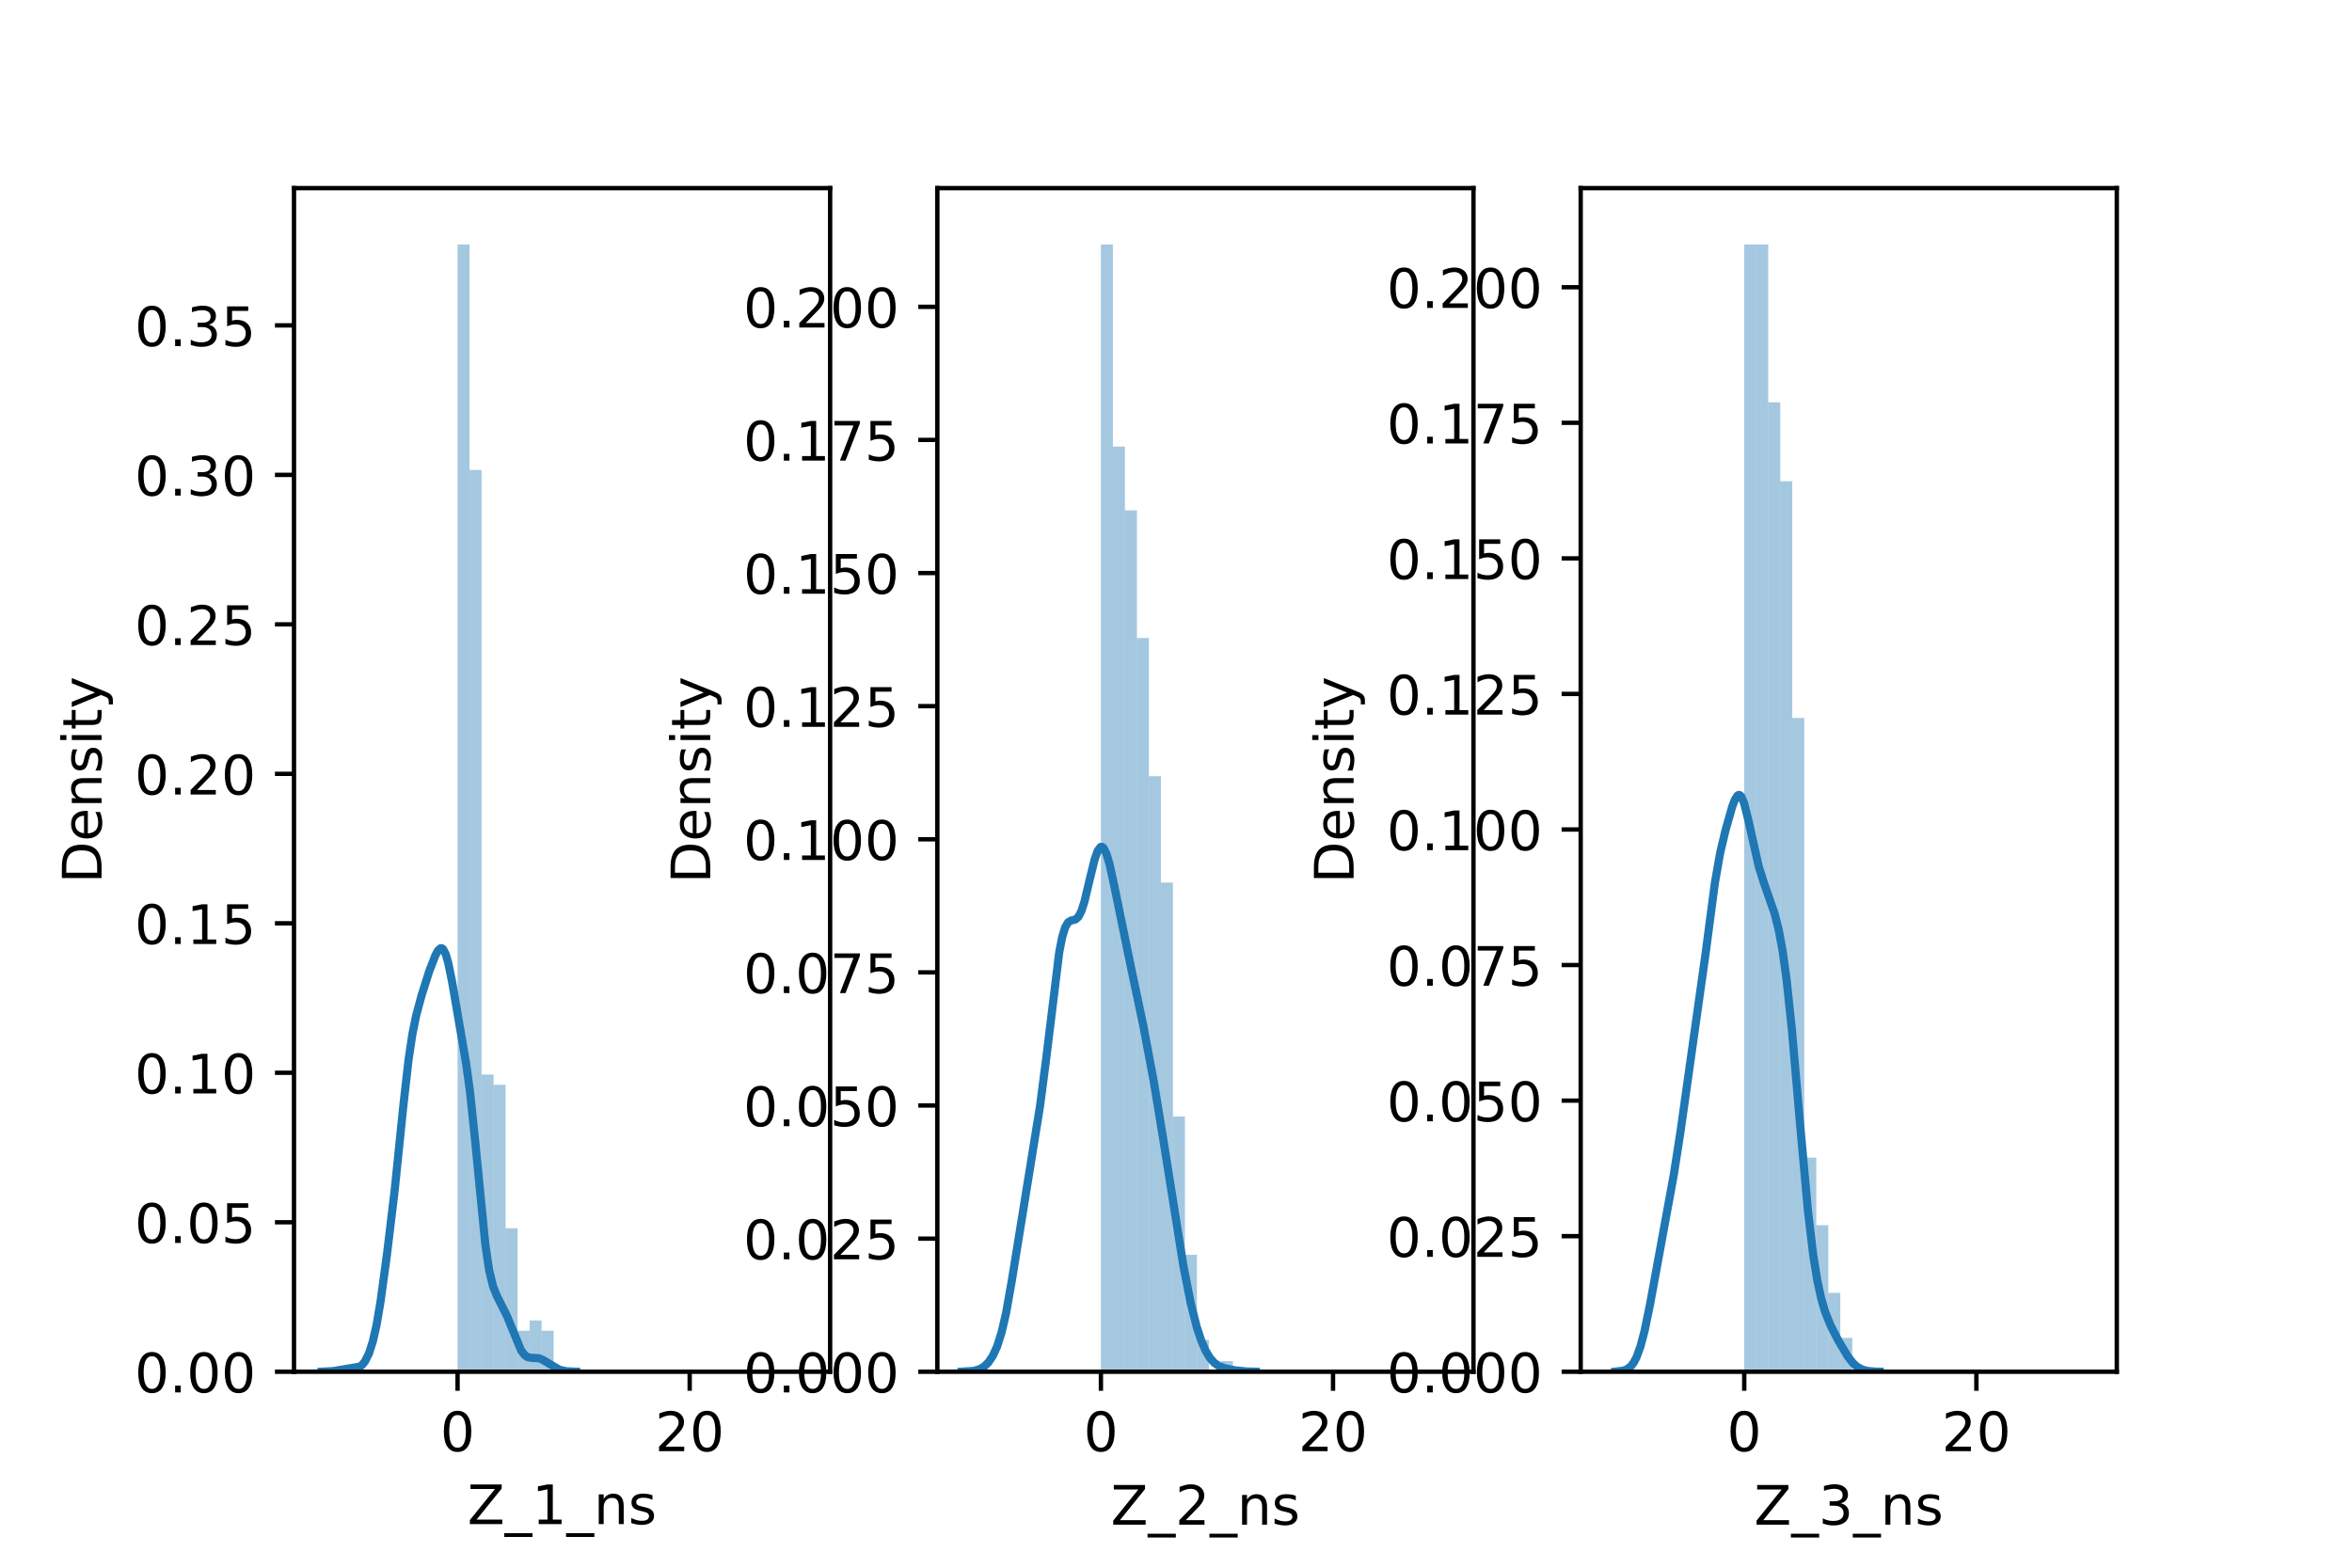 <?xml version="1.0" encoding="utf-8" standalone="no"?>
<!DOCTYPE svg PUBLIC "-//W3C//DTD SVG 1.1//EN"
  "http://www.w3.org/Graphics/SVG/1.1/DTD/svg11.dtd">
<!-- Created with matplotlib (https://matplotlib.org/) -->
<svg height="288pt" version="1.1" viewBox="0 0 432 288" width="432pt" xmlns="http://www.w3.org/2000/svg" xmlns:xlink="http://www.w3.org/1999/xlink">
 <defs>
  <style type="text/css">*{stroke-linecap:butt;stroke-linejoin:round;}</style>
 </defs>
 <g id="figure_1">
  <g id="patch_1">
   <path d="M 0 288 
L 432 288 
L 432 0 
L 0 0 
z
" style="fill:#ffffff;"/>
  </g>
  <g id="axes_1">
   <g id="patch_2">
    <path d="M 54 252 
L 152.471 252 
L 152.471 34.56 
L 54 34.56 
z
" style="fill:#ffffff;"/>
   </g>
   <g id="patch_3">
    <path clip-path="url(#p75b4dbe218)" d="M 84.043 252 
L 86.248 252 
L 86.248 44.914 
L 84.043 44.914 
z
" style="fill:#1f77b4;opacity:0.4;"/>
   </g>
   <g id="patch_4">
    <path clip-path="url(#p75b4dbe218)" d="M 86.248 252 
L 88.454 252 
L 88.454 86.331 
L 86.248 86.331 
z
" style="fill:#1f77b4;opacity:0.4;"/>
   </g>
   <g id="patch_5">
    <path clip-path="url(#p75b4dbe218)" d="M 88.454 252 
L 90.659 252 
L 90.659 197.405 
L 88.454 197.405 
z
" style="fill:#1f77b4;opacity:0.4;"/>
   </g>
   <g id="patch_6">
    <path clip-path="url(#p75b4dbe218)" d="M 90.659 252 
L 92.864 252 
L 92.864 199.287 
L 90.659 199.287 
z
" style="fill:#1f77b4;opacity:0.4;"/>
   </g>
   <g id="patch_7">
    <path clip-path="url(#p75b4dbe218)" d="M 92.864 252 
L 95.069 252 
L 95.069 225.644 
L 92.864 225.644 
z
" style="fill:#1f77b4;opacity:0.4;"/>
   </g>
   <g id="patch_8">
    <path clip-path="url(#p75b4dbe218)" d="M 95.069 252 
L 97.274 252 
L 97.274 244.47 
L 95.069 244.47 
z
" style="fill:#1f77b4;opacity:0.4;"/>
   </g>
   <g id="patch_9">
    <path clip-path="url(#p75b4dbe218)" d="M 97.274 252 
L 99.48 252 
L 99.48 242.587 
L 97.274 242.587 
z
" style="fill:#1f77b4;opacity:0.4;"/>
   </g>
   <g id="patch_10">
    <path clip-path="url(#p75b4dbe218)" d="M 99.48 252 
L 101.685 252 
L 101.685 244.47 
L 99.48 244.47 
z
" style="fill:#1f77b4;opacity:0.4;"/>
   </g>
   <g id="patch_11">
    <path clip-path="url(#p75b4dbe218)" d="M 101.685 252 
L 103.89 252 
L 103.89 252 
L 101.685 252 
z
" style="fill:#1f77b4;opacity:0.4;"/>
   </g>
   <g id="patch_12">
    <path clip-path="url(#p75b4dbe218)" d="M 103.89 252 
L 106.095 252 
L 106.095 252 
L 103.89 252 
z
" style="fill:#1f77b4;opacity:0.4;"/>
   </g>
   <g id="patch_13">
    <path clip-path="url(#p75b4dbe218)" d="M 106.095 252 
L 108.301 252 
L 108.301 252 
L 106.095 252 
z
" style="fill:#1f77b4;opacity:0.4;"/>
   </g>
   <g id="patch_14">
    <path clip-path="url(#p75b4dbe218)" d="M 108.301 252 
L 110.506 252 
L 110.506 252 
L 108.301 252 
z
" style="fill:#1f77b4;opacity:0.4;"/>
   </g>
   <g id="patch_15">
    <path clip-path="url(#p75b4dbe218)" d="M 110.506 252 
L 112.711 252 
L 112.711 252 
L 110.506 252 
z
" style="fill:#1f77b4;opacity:0.4;"/>
   </g>
   <g id="patch_16">
    <path clip-path="url(#p75b4dbe218)" d="M 112.711 252 
L 114.916 252 
L 114.916 252 
L 112.711 252 
z
" style="fill:#1f77b4;opacity:0.4;"/>
   </g>
   <g id="patch_17">
    <path clip-path="url(#p75b4dbe218)" d="M 114.916 252 
L 117.121 252 
L 117.121 252 
L 114.916 252 
z
" style="fill:#1f77b4;opacity:0.4;"/>
   </g>
   <g id="patch_18">
    <path clip-path="url(#p75b4dbe218)" d="M 117.121 252 
L 119.327 252 
L 119.327 252 
L 117.121 252 
z
" style="fill:#1f77b4;opacity:0.4;"/>
   </g>
   <g id="patch_19">
    <path clip-path="url(#p75b4dbe218)" d="M 119.327 252 
L 121.532 252 
L 121.532 252 
L 119.327 252 
z
" style="fill:#1f77b4;opacity:0.4;"/>
   </g>
   <g id="patch_20">
    <path clip-path="url(#p75b4dbe218)" d="M 121.532 252 
L 123.737 252 
L 123.737 252 
L 121.532 252 
z
" style="fill:#1f77b4;opacity:0.4;"/>
   </g>
   <g id="patch_21">
    <path clip-path="url(#p75b4dbe218)" d="M 123.737 252 
L 125.942 252 
L 125.942 252 
L 123.737 252 
z
" style="fill:#1f77b4;opacity:0.4;"/>
   </g>
   <g id="patch_22">
    <path clip-path="url(#p75b4dbe218)" d="M 125.942 252 
L 128.148 252 
L 128.148 252 
L 125.942 252 
z
" style="fill:#1f77b4;opacity:0.4;"/>
   </g>
   <g id="patch_23">
    <path clip-path="url(#p75b4dbe218)" d="M 128.148 252 
L 130.353 252 
L 130.353 252 
L 128.148 252 
z
" style="fill:#1f77b4;opacity:0.4;"/>
   </g>
   <g id="patch_24">
    <path clip-path="url(#p75b4dbe218)" d="M 130.353 252 
L 132.558 252 
L 132.558 252 
L 130.353 252 
z
" style="fill:#1f77b4;opacity:0.4;"/>
   </g>
   <g id="patch_25">
    <path clip-path="url(#p75b4dbe218)" d="M 132.558 252 
L 134.763 252 
L 134.763 252 
L 132.558 252 
z
" style="fill:#1f77b4;opacity:0.4;"/>
   </g>
   <g id="patch_26">
    <path clip-path="url(#p75b4dbe218)" d="M 134.763 252 
L 136.969 252 
L 136.969 252 
L 134.763 252 
z
" style="fill:#1f77b4;opacity:0.4;"/>
   </g>
   <g id="patch_27">
    <path clip-path="url(#p75b4dbe218)" d="M 136.969 252 
L 139.174 252 
L 139.174 252 
L 136.969 252 
z
" style="fill:#1f77b4;opacity:0.4;"/>
   </g>
   <g id="patch_28">
    <path clip-path="url(#p75b4dbe218)" d="M 139.174 252 
L 141.379 252 
L 141.379 252 
L 139.174 252 
z
" style="fill:#1f77b4;opacity:0.4;"/>
   </g>
   <g id="patch_29">
    <path clip-path="url(#p75b4dbe218)" d="M 141.379 252 
L 143.584 252 
L 143.584 252 
L 141.379 252 
z
" style="fill:#1f77b4;opacity:0.4;"/>
   </g>
   <g id="patch_30">
    <path clip-path="url(#p75b4dbe218)" d="M 143.584 252 
L 145.789 252 
L 145.789 252 
L 143.584 252 
z
" style="fill:#1f77b4;opacity:0.4;"/>
   </g>
   <g id="patch_31">
    <path clip-path="url(#p75b4dbe218)" d="M 145.789 252 
L 147.995 252 
L 147.995 252 
L 145.789 252 
z
" style="fill:#1f77b4;opacity:0.4;"/>
   </g>
   <g id="matplotlib.axis_1">
    <g id="xtick_1">
     <g id="line2d_1">
      <defs>
       <path d="M 0 0 
L 0 3.5 
" id="m10cf86c72d" style="stroke:#000000;stroke-width:0.8;"/>
      </defs>
      <g>
       <use style="stroke:#000000;stroke-width:0.8;" x="84.043" xlink:href="#m10cf86c72d" y="252"/>
      </g>
     </g>
     <g id="text_1">
      <!-- 0 -->
      <g transform="translate(80.862 266.598)scale(0.1 -0.1)">
       <defs>
        <path d="M 31.781 66.406 
Q 24.172 66.406 20.328 58.906 
Q 16.5 51.422 16.5 36.375 
Q 16.5 21.391 20.328 13.891 
Q 24.172 6.391 31.781 6.391 
Q 39.453 6.391 43.281 13.891 
Q 47.125 21.391 47.125 36.375 
Q 47.125 51.422 43.281 58.906 
Q 39.453 66.406 31.781 66.406 
z
M 31.781 74.219 
Q 44.047 74.219 50.516 64.516 
Q 56.984 54.828 56.984 36.375 
Q 56.984 17.969 50.516 8.266 
Q 44.047 -1.422 31.781 -1.422 
Q 19.531 -1.422 13.062 8.266 
Q 6.594 17.969 6.594 36.375 
Q 6.594 54.828 13.062 64.516 
Q 19.531 74.219 31.781 74.219 
z
" id="DejaVuSans-48"/>
       </defs>
       <use xlink:href="#DejaVuSans-48"/>
      </g>
     </g>
    </g>
    <g id="xtick_2">
     <g id="line2d_2">
      <g>
       <use style="stroke:#000000;stroke-width:0.8;" x="126.677" xlink:href="#m10cf86c72d" y="252"/>
      </g>
     </g>
     <g id="text_2">
      <!-- 20 -->
      <g transform="translate(120.315 266.598)scale(0.1 -0.1)">
       <defs>
        <path d="M 19.188 8.297 
L 53.609 8.297 
L 53.609 0 
L 7.328 0 
L 7.328 8.297 
Q 12.938 14.109 22.625 23.891 
Q 32.328 33.688 34.812 36.531 
Q 39.547 41.844 41.422 45.531 
Q 43.312 49.219 43.312 52.781 
Q 43.312 58.594 39.234 62.25 
Q 35.156 65.922 28.609 65.922 
Q 23.969 65.922 18.812 64.312 
Q 13.672 62.703 7.812 59.422 
L 7.812 69.391 
Q 13.766 71.781 18.938 73 
Q 24.125 74.219 28.422 74.219 
Q 39.75 74.219 46.484 68.547 
Q 53.219 62.891 53.219 53.422 
Q 53.219 48.922 51.531 44.891 
Q 49.859 40.875 45.406 35.406 
Q 44.188 33.984 37.641 27.219 
Q 31.109 20.453 19.188 8.297 
z
" id="DejaVuSans-50"/>
       </defs>
       <use xlink:href="#DejaVuSans-50"/>
       <use x="63.623" xlink:href="#DejaVuSans-48"/>
      </g>
     </g>
    </g>
    <g id="text_3">
     <!-- Z_1_ns -->
     <g transform="translate(85.856 279.998)scale(0.1 -0.1)">
      <defs>
       <path d="M 5.609 72.906 
L 62.891 72.906 
L 62.891 65.375 
L 16.797 8.297 
L 64.016 8.297 
L 64.016 0 
L 4.5 0 
L 4.5 7.516 
L 50.594 64.594 
L 5.609 64.594 
z
" id="DejaVuSans-90"/>
       <path d="M 50.984 -16.609 
L 50.984 -23.578 
L -0.984 -23.578 
L -0.984 -16.609 
z
" id="DejaVuSans-95"/>
       <path d="M 12.406 8.297 
L 28.516 8.297 
L 28.516 63.922 
L 10.984 60.406 
L 10.984 69.391 
L 28.422 72.906 
L 38.281 72.906 
L 38.281 8.297 
L 54.391 8.297 
L 54.391 0 
L 12.406 0 
z
" id="DejaVuSans-49"/>
       <path d="M 54.891 33.016 
L 54.891 0 
L 45.906 0 
L 45.906 32.719 
Q 45.906 40.484 42.875 44.328 
Q 39.844 48.188 33.797 48.188 
Q 26.516 48.188 22.312 43.547 
Q 18.109 38.922 18.109 30.906 
L 18.109 0 
L 9.078 0 
L 9.078 54.688 
L 18.109 54.688 
L 18.109 46.188 
Q 21.344 51.125 25.703 53.562 
Q 30.078 56 35.797 56 
Q 45.219 56 50.047 50.172 
Q 54.891 44.344 54.891 33.016 
z
" id="DejaVuSans-110"/>
       <path d="M 44.281 53.078 
L 44.281 44.578 
Q 40.484 46.531 36.375 47.5 
Q 32.281 48.484 27.875 48.484 
Q 21.188 48.484 17.844 46.438 
Q 14.5 44.391 14.5 40.281 
Q 14.5 37.156 16.891 35.375 
Q 19.281 33.594 26.516 31.984 
L 29.594 31.297 
Q 39.156 29.25 43.188 25.516 
Q 47.219 21.781 47.219 15.094 
Q 47.219 7.469 41.188 3.016 
Q 35.156 -1.422 24.609 -1.422 
Q 20.219 -1.422 15.453 -0.562 
Q 10.688 0.297 5.422 2 
L 5.422 11.281 
Q 10.406 8.688 15.234 7.391 
Q 20.062 6.109 24.812 6.109 
Q 31.156 6.109 34.562 8.281 
Q 37.984 10.453 37.984 14.406 
Q 37.984 18.062 35.516 20.016 
Q 33.062 21.969 24.703 23.781 
L 21.578 24.516 
Q 13.234 26.266 9.516 29.906 
Q 5.812 33.547 5.812 39.891 
Q 5.812 47.609 11.281 51.797 
Q 16.75 56 26.812 56 
Q 31.781 56 36.172 55.266 
Q 40.578 54.547 44.281 53.078 
z
" id="DejaVuSans-115"/>
      </defs>
      <use xlink:href="#DejaVuSans-90"/>
      <use x="68.506" xlink:href="#DejaVuSans-95"/>
      <use x="118.506" xlink:href="#DejaVuSans-49"/>
      <use x="182.129" xlink:href="#DejaVuSans-95"/>
      <use x="232.129" xlink:href="#DejaVuSans-110"/>
      <use x="295.508" xlink:href="#DejaVuSans-115"/>
     </g>
    </g>
   </g>
   <g id="matplotlib.axis_2">
    <g id="ytick_1">
     <g id="line2d_3">
      <defs>
       <path d="M 0 0 
L -3.5 0 
" id="m9770e7c387" style="stroke:#000000;stroke-width:0.8;"/>
      </defs>
      <g>
       <use style="stroke:#000000;stroke-width:0.8;" x="54" xlink:href="#m9770e7c387" y="252"/>
      </g>
     </g>
     <g id="text_4">
      <!-- 0.00 -->
      <g transform="translate(24.734 255.799)scale(0.1 -0.1)">
       <defs>
        <path d="M 10.688 12.406 
L 21 12.406 
L 21 0 
L 10.688 0 
z
" id="DejaVuSans-46"/>
       </defs>
       <use xlink:href="#DejaVuSans-48"/>
       <use x="63.623" xlink:href="#DejaVuSans-46"/>
       <use x="95.41" xlink:href="#DejaVuSans-48"/>
       <use x="159.033" xlink:href="#DejaVuSans-48"/>
      </g>
     </g>
    </g>
    <g id="ytick_2">
     <g id="line2d_4">
      <g>
       <use style="stroke:#000000;stroke-width:0.8;" x="54" xlink:href="#m9770e7c387" y="224.54"/>
      </g>
     </g>
     <g id="text_5">
      <!-- 0.05 -->
      <g transform="translate(24.734 228.339)scale(0.1 -0.1)">
       <defs>
        <path d="M 10.797 72.906 
L 49.516 72.906 
L 49.516 64.594 
L 19.828 64.594 
L 19.828 46.734 
Q 21.969 47.469 24.109 47.828 
Q 26.266 48.188 28.422 48.188 
Q 40.625 48.188 47.75 41.5 
Q 54.891 34.812 54.891 23.391 
Q 54.891 11.625 47.562 5.094 
Q 40.234 -1.422 26.906 -1.422 
Q 22.312 -1.422 17.547 -0.641 
Q 12.797 0.141 7.719 1.703 
L 7.719 11.625 
Q 12.109 9.234 16.797 8.062 
Q 21.484 6.891 26.703 6.891 
Q 35.156 6.891 40.078 11.328 
Q 45.016 15.766 45.016 23.391 
Q 45.016 31 40.078 35.438 
Q 35.156 39.891 26.703 39.891 
Q 22.75 39.891 18.812 39.016 
Q 14.891 38.141 10.797 36.281 
z
" id="DejaVuSans-53"/>
       </defs>
       <use xlink:href="#DejaVuSans-48"/>
       <use x="63.623" xlink:href="#DejaVuSans-46"/>
       <use x="95.41" xlink:href="#DejaVuSans-48"/>
       <use x="159.033" xlink:href="#DejaVuSans-53"/>
      </g>
     </g>
    </g>
    <g id="ytick_3">
     <g id="line2d_5">
      <g>
       <use style="stroke:#000000;stroke-width:0.8;" x="54" xlink:href="#m9770e7c387" y="197.08"/>
      </g>
     </g>
     <g id="text_6">
      <!-- 0.10 -->
      <g transform="translate(24.734 200.879)scale(0.1 -0.1)">
       <use xlink:href="#DejaVuSans-48"/>
       <use x="63.623" xlink:href="#DejaVuSans-46"/>
       <use x="95.41" xlink:href="#DejaVuSans-49"/>
       <use x="159.033" xlink:href="#DejaVuSans-48"/>
      </g>
     </g>
    </g>
    <g id="ytick_4">
     <g id="line2d_6">
      <g>
       <use style="stroke:#000000;stroke-width:0.8;" x="54" xlink:href="#m9770e7c387" y="169.62"/>
      </g>
     </g>
     <g id="text_7">
      <!-- 0.15 -->
      <g transform="translate(24.734 173.419)scale(0.1 -0.1)">
       <use xlink:href="#DejaVuSans-48"/>
       <use x="63.623" xlink:href="#DejaVuSans-46"/>
       <use x="95.41" xlink:href="#DejaVuSans-49"/>
       <use x="159.033" xlink:href="#DejaVuSans-53"/>
      </g>
     </g>
    </g>
    <g id="ytick_5">
     <g id="line2d_7">
      <g>
       <use style="stroke:#000000;stroke-width:0.8;" x="54" xlink:href="#m9770e7c387" y="142.16"/>
      </g>
     </g>
     <g id="text_8">
      <!-- 0.20 -->
      <g transform="translate(24.734 145.959)scale(0.1 -0.1)">
       <use xlink:href="#DejaVuSans-48"/>
       <use x="63.623" xlink:href="#DejaVuSans-46"/>
       <use x="95.41" xlink:href="#DejaVuSans-50"/>
       <use x="159.033" xlink:href="#DejaVuSans-48"/>
      </g>
     </g>
    </g>
    <g id="ytick_6">
     <g id="line2d_8">
      <g>
       <use style="stroke:#000000;stroke-width:0.8;" x="54" xlink:href="#m9770e7c387" y="114.7"/>
      </g>
     </g>
     <g id="text_9">
      <!-- 0.25 -->
      <g transform="translate(24.734 118.499)scale(0.1 -0.1)">
       <use xlink:href="#DejaVuSans-48"/>
       <use x="63.623" xlink:href="#DejaVuSans-46"/>
       <use x="95.41" xlink:href="#DejaVuSans-50"/>
       <use x="159.033" xlink:href="#DejaVuSans-53"/>
      </g>
     </g>
    </g>
    <g id="ytick_7">
     <g id="line2d_9">
      <g>
       <use style="stroke:#000000;stroke-width:0.8;" x="54" xlink:href="#m9770e7c387" y="87.24"/>
      </g>
     </g>
     <g id="text_10">
      <!-- 0.30 -->
      <g transform="translate(24.734 91.039)scale(0.1 -0.1)">
       <defs>
        <path d="M 40.578 39.312 
Q 47.656 37.797 51.625 33 
Q 55.609 28.219 55.609 21.188 
Q 55.609 10.406 48.188 4.484 
Q 40.766 -1.422 27.094 -1.422 
Q 22.516 -1.422 17.656 -0.516 
Q 12.797 0.391 7.625 2.203 
L 7.625 11.719 
Q 11.719 9.328 16.594 8.109 
Q 21.484 6.891 26.812 6.891 
Q 36.078 6.891 40.938 10.547 
Q 45.797 14.203 45.797 21.188 
Q 45.797 27.641 41.281 31.266 
Q 36.766 34.906 28.719 34.906 
L 20.219 34.906 
L 20.219 43.016 
L 29.109 43.016 
Q 36.375 43.016 40.234 45.922 
Q 44.094 48.828 44.094 54.297 
Q 44.094 59.906 40.109 62.906 
Q 36.141 65.922 28.719 65.922 
Q 24.656 65.922 20.016 65.031 
Q 15.375 64.156 9.812 62.312 
L 9.812 71.094 
Q 15.438 72.656 20.344 73.438 
Q 25.25 74.219 29.594 74.219 
Q 40.828 74.219 47.359 69.109 
Q 53.906 64.016 53.906 55.328 
Q 53.906 49.266 50.438 45.094 
Q 46.969 40.922 40.578 39.312 
z
" id="DejaVuSans-51"/>
       </defs>
       <use xlink:href="#DejaVuSans-48"/>
       <use x="63.623" xlink:href="#DejaVuSans-46"/>
       <use x="95.41" xlink:href="#DejaVuSans-51"/>
       <use x="159.033" xlink:href="#DejaVuSans-48"/>
      </g>
     </g>
    </g>
    <g id="ytick_8">
     <g id="line2d_10">
      <g>
       <use style="stroke:#000000;stroke-width:0.8;" x="54" xlink:href="#m9770e7c387" y="59.78"/>
      </g>
     </g>
     <g id="text_11">
      <!-- 0.35 -->
      <g transform="translate(24.734 63.58)scale(0.1 -0.1)">
       <use xlink:href="#DejaVuSans-48"/>
       <use x="63.623" xlink:href="#DejaVuSans-46"/>
       <use x="95.41" xlink:href="#DejaVuSans-51"/>
       <use x="159.033" xlink:href="#DejaVuSans-53"/>
      </g>
     </g>
    </g>
    <g id="text_12">
     <!-- Density -->
     <g transform="translate(18.655 162.289)rotate(-90)scale(0.1 -0.1)">
      <defs>
       <path d="M 19.672 64.797 
L 19.672 8.109 
L 31.594 8.109 
Q 46.688 8.109 53.688 14.938 
Q 60.688 21.781 60.688 36.531 
Q 60.688 51.172 53.688 57.984 
Q 46.688 64.797 31.594 64.797 
z
M 9.812 72.906 
L 30.078 72.906 
Q 51.266 72.906 61.172 64.094 
Q 71.094 55.281 71.094 36.531 
Q 71.094 17.672 61.125 8.828 
Q 51.172 0 30.078 0 
L 9.812 0 
z
" id="DejaVuSans-68"/>
       <path d="M 56.203 29.594 
L 56.203 25.203 
L 14.891 25.203 
Q 15.484 15.922 20.484 11.062 
Q 25.484 6.203 34.422 6.203 
Q 39.594 6.203 44.453 7.469 
Q 49.312 8.734 54.109 11.281 
L 54.109 2.781 
Q 49.266 0.734 44.188 -0.344 
Q 39.109 -1.422 33.891 -1.422 
Q 20.797 -1.422 13.156 6.188 
Q 5.516 13.812 5.516 26.812 
Q 5.516 40.234 12.766 48.109 
Q 20.016 56 32.328 56 
Q 43.359 56 49.781 48.891 
Q 56.203 41.797 56.203 29.594 
z
M 47.219 32.234 
Q 47.125 39.594 43.094 43.984 
Q 39.062 48.391 32.422 48.391 
Q 24.906 48.391 20.391 44.141 
Q 15.875 39.891 15.188 32.172 
z
" id="DejaVuSans-101"/>
       <path d="M 9.422 54.688 
L 18.406 54.688 
L 18.406 0 
L 9.422 0 
z
M 9.422 75.984 
L 18.406 75.984 
L 18.406 64.594 
L 9.422 64.594 
z
" id="DejaVuSans-105"/>
       <path d="M 18.312 70.219 
L 18.312 54.688 
L 36.812 54.688 
L 36.812 47.703 
L 18.312 47.703 
L 18.312 18.016 
Q 18.312 11.328 20.141 9.422 
Q 21.969 7.516 27.594 7.516 
L 36.812 7.516 
L 36.812 0 
L 27.594 0 
Q 17.188 0 13.234 3.875 
Q 9.281 7.766 9.281 18.016 
L 9.281 47.703 
L 2.688 47.703 
L 2.688 54.688 
L 9.281 54.688 
L 9.281 70.219 
z
" id="DejaVuSans-116"/>
       <path d="M 32.172 -5.078 
Q 28.375 -14.844 24.75 -17.812 
Q 21.141 -20.797 15.094 -20.797 
L 7.906 -20.797 
L 7.906 -13.281 
L 13.188 -13.281 
Q 16.891 -13.281 18.938 -11.516 
Q 21 -9.766 23.484 -3.219 
L 25.094 0.875 
L 2.984 54.688 
L 12.5 54.688 
L 29.594 11.922 
L 46.688 54.688 
L 56.203 54.688 
z
" id="DejaVuSans-121"/>
      </defs>
      <use xlink:href="#DejaVuSans-68"/>
      <use x="77.002" xlink:href="#DejaVuSans-101"/>
      <use x="138.525" xlink:href="#DejaVuSans-110"/>
      <use x="201.904" xlink:href="#DejaVuSans-115"/>
      <use x="254.004" xlink:href="#DejaVuSans-105"/>
      <use x="281.787" xlink:href="#DejaVuSans-116"/>
      <use x="320.996" xlink:href="#DejaVuSans-121"/>
     </g>
    </g>
   </g>
   <g id="line2d_11">
    <path clip-path="url(#p75b4dbe218)" d="M 59.084 251.996 
L 61.198 251.883 
L 66.129 251.055 
L 66.598 250.663 
L 67.068 250.049 
L 67.773 248.625 
L 68.477 246.452 
L 69.181 243.329 
L 69.886 239.168 
L 71.06 230.574 
L 72.469 218.866 
L 74.113 202.866 
L 75.052 194.587 
L 75.756 189.91 
L 76.461 186.479 
L 77.4 182.983 
L 78.809 178.515 
L 79.983 175.475 
L 80.453 174.625 
L 80.922 174.2 
L 81.157 174.205 
L 81.392 174.38 
L 81.862 175.279 
L 82.331 176.894 
L 83.036 180.362 
L 85.619 195.409 
L 86.323 200.527 
L 87.262 209.466 
L 89.141 228.626 
L 89.845 233.331 
L 90.55 236.289 
L 91.254 238.047 
L 93.133 241.796 
L 95.716 248.096 
L 96.42 249 
L 96.89 249.309 
L 97.594 249.442 
L 99.003 249.522 
L 99.708 249.834 
L 102.76 251.633 
L 103.935 251.902 
L 105.578 251.994 
L 105.813 251.996 
L 105.813 251.996 
" style="fill:none;stroke:#1f77b4;stroke-linecap:square;stroke-width:1.5;"/>
   </g>
   <g id="patch_32">
    <path d="M 54 252 
L 54 34.56 
" style="fill:none;stroke:#000000;stroke-linecap:square;stroke-linejoin:miter;stroke-width:0.8;"/>
   </g>
   <g id="patch_33">
    <path d="M 152.471 252 
L 152.471 34.56 
" style="fill:none;stroke:#000000;stroke-linecap:square;stroke-linejoin:miter;stroke-width:0.8;"/>
   </g>
   <g id="patch_34">
    <path d="M 54 252 
L 152.471 252 
" style="fill:none;stroke:#000000;stroke-linecap:square;stroke-linejoin:miter;stroke-width:0.8;"/>
   </g>
   <g id="patch_35">
    <path d="M 54 34.56 
L 152.471 34.56 
" style="fill:none;stroke:#000000;stroke-linecap:square;stroke-linejoin:miter;stroke-width:0.8;"/>
   </g>
  </g>
  <g id="axes_2">
   <g id="patch_36">
    <path d="M 172.165 252 
L 270.635 252 
L 270.635 34.56 
L 172.165 34.56 
z
" style="fill:#ffffff;"/>
   </g>
   <g id="patch_37">
    <path clip-path="url(#pa832a25a4d)" d="M 202.208 252 
L 204.413 252 
L 204.413 44.914 
L 202.208 44.914 
z
" style="fill:#1f77b4;opacity:0.4;"/>
   </g>
   <g id="patch_38">
    <path clip-path="url(#pa832a25a4d)" d="M 204.413 252 
L 206.618 252 
L 206.618 82.033 
L 204.413 82.033 
z
" style="fill:#1f77b4;opacity:0.4;"/>
   </g>
   <g id="patch_39">
    <path clip-path="url(#pa832a25a4d)" d="M 206.618 252 
L 208.823 252 
L 208.823 93.755 
L 206.618 93.755 
z
" style="fill:#1f77b4;opacity:0.4;"/>
   </g>
   <g id="patch_40">
    <path clip-path="url(#pa832a25a4d)" d="M 208.823 252 
L 211.029 252 
L 211.029 117.199 
L 208.823 117.199 
z
" style="fill:#1f77b4;opacity:0.4;"/>
   </g>
   <g id="patch_41">
    <path clip-path="url(#pa832a25a4d)" d="M 211.029 252 
L 213.234 252 
L 213.234 142.596 
L 211.029 142.596 
z
" style="fill:#1f77b4;opacity:0.4;"/>
   </g>
   <g id="patch_42">
    <path clip-path="url(#pa832a25a4d)" d="M 213.234 252 
L 215.439 252 
L 215.439 162.133 
L 213.234 162.133 
z
" style="fill:#1f77b4;opacity:0.4;"/>
   </g>
   <g id="patch_43">
    <path clip-path="url(#pa832a25a4d)" d="M 215.439 252 
L 217.644 252 
L 217.644 205.113 
L 215.439 205.113 
z
" style="fill:#1f77b4;opacity:0.4;"/>
   </g>
   <g id="patch_44">
    <path clip-path="url(#pa832a25a4d)" d="M 217.644 252 
L 219.85 252 
L 219.85 230.51 
L 217.644 230.51 
z
" style="fill:#1f77b4;opacity:0.4;"/>
   </g>
   <g id="patch_45">
    <path clip-path="url(#pa832a25a4d)" d="M 219.85 252 
L 222.055 252 
L 222.055 246.139 
L 219.85 246.139 
z
" style="fill:#1f77b4;opacity:0.4;"/>
   </g>
   <g id="patch_46">
    <path clip-path="url(#pa832a25a4d)" d="M 222.055 252 
L 224.26 252 
L 224.26 252 
L 222.055 252 
z
" style="fill:#1f77b4;opacity:0.4;"/>
   </g>
   <g id="patch_47">
    <path clip-path="url(#pa832a25a4d)" d="M 224.26 252 
L 226.465 252 
L 226.465 250.046 
L 224.26 250.046 
z
" style="fill:#1f77b4;opacity:0.4;"/>
   </g>
   <g id="patch_48">
    <path clip-path="url(#pa832a25a4d)" d="M 226.465 252 
L 228.671 252 
L 228.671 252 
L 226.465 252 
z
" style="fill:#1f77b4;opacity:0.4;"/>
   </g>
   <g id="patch_49">
    <path clip-path="url(#pa832a25a4d)" d="M 228.671 252 
L 230.876 252 
L 230.876 252 
L 228.671 252 
z
" style="fill:#1f77b4;opacity:0.4;"/>
   </g>
   <g id="patch_50">
    <path clip-path="url(#pa832a25a4d)" d="M 230.876 252 
L 233.081 252 
L 233.081 252 
L 230.876 252 
z
" style="fill:#1f77b4;opacity:0.4;"/>
   </g>
   <g id="patch_51">
    <path clip-path="url(#pa832a25a4d)" d="M 233.081 252 
L 235.286 252 
L 235.286 252 
L 233.081 252 
z
" style="fill:#1f77b4;opacity:0.4;"/>
   </g>
   <g id="patch_52">
    <path clip-path="url(#pa832a25a4d)" d="M 235.286 252 
L 237.491 252 
L 237.491 252 
L 235.286 252 
z
" style="fill:#1f77b4;opacity:0.4;"/>
   </g>
   <g id="patch_53">
    <path clip-path="url(#pa832a25a4d)" d="M 237.491 252 
L 239.697 252 
L 239.697 252 
L 237.491 252 
z
" style="fill:#1f77b4;opacity:0.4;"/>
   </g>
   <g id="patch_54">
    <path clip-path="url(#pa832a25a4d)" d="M 239.697 252 
L 241.902 252 
L 241.902 252 
L 239.697 252 
z
" style="fill:#1f77b4;opacity:0.4;"/>
   </g>
   <g id="patch_55">
    <path clip-path="url(#pa832a25a4d)" d="M 241.902 252 
L 244.107 252 
L 244.107 252 
L 241.902 252 
z
" style="fill:#1f77b4;opacity:0.4;"/>
   </g>
   <g id="patch_56">
    <path clip-path="url(#pa832a25a4d)" d="M 244.107 252 
L 246.312 252 
L 246.312 252 
L 244.107 252 
z
" style="fill:#1f77b4;opacity:0.4;"/>
   </g>
   <g id="patch_57">
    <path clip-path="url(#pa832a25a4d)" d="M 246.312 252 
L 248.518 252 
L 248.518 252 
L 246.312 252 
z
" style="fill:#1f77b4;opacity:0.4;"/>
   </g>
   <g id="patch_58">
    <path clip-path="url(#pa832a25a4d)" d="M 248.518 252 
L 250.723 252 
L 250.723 252 
L 248.518 252 
z
" style="fill:#1f77b4;opacity:0.4;"/>
   </g>
   <g id="patch_59">
    <path clip-path="url(#pa832a25a4d)" d="M 250.723 252 
L 252.928 252 
L 252.928 252 
L 250.723 252 
z
" style="fill:#1f77b4;opacity:0.4;"/>
   </g>
   <g id="patch_60">
    <path clip-path="url(#pa832a25a4d)" d="M 252.928 252 
L 255.133 252 
L 255.133 252 
L 252.928 252 
z
" style="fill:#1f77b4;opacity:0.4;"/>
   </g>
   <g id="patch_61">
    <path clip-path="url(#pa832a25a4d)" d="M 255.133 252 
L 257.338 252 
L 257.338 252 
L 255.133 252 
z
" style="fill:#1f77b4;opacity:0.4;"/>
   </g>
   <g id="patch_62">
    <path clip-path="url(#pa832a25a4d)" d="M 257.338 252 
L 259.544 252 
L 259.544 252 
L 257.338 252 
z
" style="fill:#1f77b4;opacity:0.4;"/>
   </g>
   <g id="patch_63">
    <path clip-path="url(#pa832a25a4d)" d="M 259.544 252 
L 261.749 252 
L 261.749 252 
L 259.544 252 
z
" style="fill:#1f77b4;opacity:0.4;"/>
   </g>
   <g id="patch_64">
    <path clip-path="url(#pa832a25a4d)" d="M 261.749 252 
L 263.954 252 
L 263.954 252 
L 261.749 252 
z
" style="fill:#1f77b4;opacity:0.4;"/>
   </g>
   <g id="patch_65">
    <path clip-path="url(#pa832a25a4d)" d="M 263.954 252 
L 266.159 252 
L 266.159 252 
L 263.954 252 
z
" style="fill:#1f77b4;opacity:0.4;"/>
   </g>
   <g id="matplotlib.axis_3">
    <g id="xtick_3">
     <g id="line2d_12">
      <g>
       <use style="stroke:#000000;stroke-width:0.8;" x="202.208" xlink:href="#m10cf86c72d" y="252"/>
      </g>
     </g>
     <g id="text_13">
      <!-- 0 -->
      <g transform="translate(199.027 266.598)scale(0.1 -0.1)">
       <use xlink:href="#DejaVuSans-48"/>
      </g>
     </g>
    </g>
    <g id="xtick_4">
     <g id="line2d_13">
      <g>
       <use style="stroke:#000000;stroke-width:0.8;" x="244.842" xlink:href="#m10cf86c72d" y="252"/>
      </g>
     </g>
     <g id="text_14">
      <!-- 20 -->
      <g transform="translate(238.48 266.598)scale(0.1 -0.1)">
       <use xlink:href="#DejaVuSans-50"/>
       <use x="63.623" xlink:href="#DejaVuSans-48"/>
      </g>
     </g>
    </g>
    <g id="text_15">
     <!-- Z_2_ns -->
     <g transform="translate(204.02 280.1)scale(0.1 -0.1)">
      <use xlink:href="#DejaVuSans-90"/>
      <use x="68.506" xlink:href="#DejaVuSans-95"/>
      <use x="118.506" xlink:href="#DejaVuSans-50"/>
      <use x="182.129" xlink:href="#DejaVuSans-95"/>
      <use x="232.129" xlink:href="#DejaVuSans-110"/>
      <use x="295.508" xlink:href="#DejaVuSans-115"/>
     </g>
    </g>
   </g>
   <g id="matplotlib.axis_4">
    <g id="ytick_9">
     <g id="line2d_14">
      <g>
       <use style="stroke:#000000;stroke-width:0.8;" x="172.165" xlink:href="#m9770e7c387" y="252"/>
      </g>
     </g>
     <g id="text_16">
      <!-- 0.000 -->
      <g transform="translate(136.537 255.799)scale(0.1 -0.1)">
       <use xlink:href="#DejaVuSans-48"/>
       <use x="63.623" xlink:href="#DejaVuSans-46"/>
       <use x="95.41" xlink:href="#DejaVuSans-48"/>
       <use x="159.033" xlink:href="#DejaVuSans-48"/>
       <use x="222.656" xlink:href="#DejaVuSans-48"/>
      </g>
     </g>
    </g>
    <g id="ytick_10">
     <g id="line2d_15">
      <g>
       <use style="stroke:#000000;stroke-width:0.8;" x="172.165" xlink:href="#m9770e7c387" y="227.546"/>
      </g>
     </g>
     <g id="text_17">
      <!-- 0.025 -->
      <g transform="translate(136.537 231.345)scale(0.1 -0.1)">
       <use xlink:href="#DejaVuSans-48"/>
       <use x="63.623" xlink:href="#DejaVuSans-46"/>
       <use x="95.41" xlink:href="#DejaVuSans-48"/>
       <use x="159.033" xlink:href="#DejaVuSans-50"/>
       <use x="222.656" xlink:href="#DejaVuSans-53"/>
      </g>
     </g>
    </g>
    <g id="ytick_11">
     <g id="line2d_16">
      <g>
       <use style="stroke:#000000;stroke-width:0.8;" x="172.165" xlink:href="#m9770e7c387" y="203.092"/>
      </g>
     </g>
     <g id="text_18">
      <!-- 0.050 -->
      <g transform="translate(136.537 206.891)scale(0.1 -0.1)">
       <use xlink:href="#DejaVuSans-48"/>
       <use x="63.623" xlink:href="#DejaVuSans-46"/>
       <use x="95.41" xlink:href="#DejaVuSans-48"/>
       <use x="159.033" xlink:href="#DejaVuSans-53"/>
       <use x="222.656" xlink:href="#DejaVuSans-48"/>
      </g>
     </g>
    </g>
    <g id="ytick_12">
     <g id="line2d_17">
      <g>
       <use style="stroke:#000000;stroke-width:0.8;" x="172.165" xlink:href="#m9770e7c387" y="178.637"/>
      </g>
     </g>
     <g id="text_19">
      <!-- 0.075 -->
      <g transform="translate(136.537 182.437)scale(0.1 -0.1)">
       <defs>
        <path d="M 8.203 72.906 
L 55.078 72.906 
L 55.078 68.703 
L 28.609 0 
L 18.312 0 
L 43.219 64.594 
L 8.203 64.594 
z
" id="DejaVuSans-55"/>
       </defs>
       <use xlink:href="#DejaVuSans-48"/>
       <use x="63.623" xlink:href="#DejaVuSans-46"/>
       <use x="95.41" xlink:href="#DejaVuSans-48"/>
       <use x="159.033" xlink:href="#DejaVuSans-55"/>
       <use x="222.656" xlink:href="#DejaVuSans-53"/>
      </g>
     </g>
    </g>
    <g id="ytick_13">
     <g id="line2d_18">
      <g>
       <use style="stroke:#000000;stroke-width:0.8;" x="172.165" xlink:href="#m9770e7c387" y="154.183"/>
      </g>
     </g>
     <g id="text_20">
      <!-- 0.100 -->
      <g transform="translate(136.537 157.983)scale(0.1 -0.1)">
       <use xlink:href="#DejaVuSans-48"/>
       <use x="63.623" xlink:href="#DejaVuSans-46"/>
       <use x="95.41" xlink:href="#DejaVuSans-49"/>
       <use x="159.033" xlink:href="#DejaVuSans-48"/>
       <use x="222.656" xlink:href="#DejaVuSans-48"/>
      </g>
     </g>
    </g>
    <g id="ytick_14">
     <g id="line2d_19">
      <g>
       <use style="stroke:#000000;stroke-width:0.8;" x="172.165" xlink:href="#m9770e7c387" y="129.729"/>
      </g>
     </g>
     <g id="text_21">
      <!-- 0.125 -->
      <g transform="translate(136.537 133.528)scale(0.1 -0.1)">
       <use xlink:href="#DejaVuSans-48"/>
       <use x="63.623" xlink:href="#DejaVuSans-46"/>
       <use x="95.41" xlink:href="#DejaVuSans-49"/>
       <use x="159.033" xlink:href="#DejaVuSans-50"/>
       <use x="222.656" xlink:href="#DejaVuSans-53"/>
      </g>
     </g>
    </g>
    <g id="ytick_15">
     <g id="line2d_20">
      <g>
       <use style="stroke:#000000;stroke-width:0.8;" x="172.165" xlink:href="#m9770e7c387" y="105.275"/>
      </g>
     </g>
     <g id="text_22">
      <!-- 0.150 -->
      <g transform="translate(136.537 109.074)scale(0.1 -0.1)">
       <use xlink:href="#DejaVuSans-48"/>
       <use x="63.623" xlink:href="#DejaVuSans-46"/>
       <use x="95.41" xlink:href="#DejaVuSans-49"/>
       <use x="159.033" xlink:href="#DejaVuSans-53"/>
       <use x="222.656" xlink:href="#DejaVuSans-48"/>
      </g>
     </g>
    </g>
    <g id="ytick_16">
     <g id="line2d_21">
      <g>
       <use style="stroke:#000000;stroke-width:0.8;" x="172.165" xlink:href="#m9770e7c387" y="80.821"/>
      </g>
     </g>
     <g id="text_23">
      <!-- 0.175 -->
      <g transform="translate(136.537 84.62)scale(0.1 -0.1)">
       <use xlink:href="#DejaVuSans-48"/>
       <use x="63.623" xlink:href="#DejaVuSans-46"/>
       <use x="95.41" xlink:href="#DejaVuSans-49"/>
       <use x="159.033" xlink:href="#DejaVuSans-55"/>
       <use x="222.656" xlink:href="#DejaVuSans-53"/>
      </g>
     </g>
    </g>
    <g id="ytick_17">
     <g id="line2d_22">
      <g>
       <use style="stroke:#000000;stroke-width:0.8;" x="172.165" xlink:href="#m9770e7c387" y="56.367"/>
      </g>
     </g>
     <g id="text_24">
      <!-- 0.200 -->
      <g transform="translate(136.537 60.166)scale(0.1 -0.1)">
       <use xlink:href="#DejaVuSans-48"/>
       <use x="63.623" xlink:href="#DejaVuSans-46"/>
       <use x="95.41" xlink:href="#DejaVuSans-50"/>
       <use x="159.033" xlink:href="#DejaVuSans-48"/>
       <use x="222.656" xlink:href="#DejaVuSans-48"/>
      </g>
     </g>
    </g>
    <g id="text_25">
     <!-- Density -->
     <g transform="translate(130.457 162.289)rotate(-90)scale(0.1 -0.1)">
      <use xlink:href="#DejaVuSans-68"/>
      <use x="77.002" xlink:href="#DejaVuSans-101"/>
      <use x="138.525" xlink:href="#DejaVuSans-110"/>
      <use x="201.904" xlink:href="#DejaVuSans-115"/>
      <use x="254.004" xlink:href="#DejaVuSans-105"/>
      <use x="281.787" xlink:href="#DejaVuSans-116"/>
      <use x="320.996" xlink:href="#DejaVuSans-121"/>
     </g>
    </g>
   </g>
   <g id="line2d_23">
    <path clip-path="url(#pa832a25a4d)" d="M 176.641 251.993 
L 178.812 251.856 
L 179.897 251.552 
L 180.712 251.087 
L 181.526 250.312 
L 182.34 249.11 
L 183.154 247.325 
L 183.969 244.76 
L 184.783 241.25 
L 185.868 235.124 
L 189.668 211.594 
L 191.025 203.199 
L 192.111 194.852 
L 194.553 174.941 
L 195.096 172.157 
L 195.639 170.36 
L 196.182 169.439 
L 196.725 169.116 
L 197.539 168.916 
L 198.082 168.432 
L 198.624 167.381 
L 199.167 165.708 
L 200.253 161.141 
L 201.067 157.842 
L 201.61 156.313 
L 202.153 155.594 
L 202.424 155.576 
L 202.695 155.791 
L 203.238 156.879 
L 203.781 158.724 
L 204.595 162.43 
L 207.581 176.981 
L 210.023 188.578 
L 211.923 198.729 
L 213.552 208.626 
L 217.351 232.528 
L 218.708 239.411 
L 219.794 243.722 
L 220.608 246.215 
L 221.422 248.113 
L 222.237 249.478 
L 223.051 250.387 
L 223.865 250.946 
L 224.951 251.357 
L 226.85 251.747 
L 229.022 251.96 
L 230.65 251.995 
L 230.65 251.995 
" style="fill:none;stroke:#1f77b4;stroke-linecap:square;stroke-width:1.5;"/>
   </g>
   <g id="patch_66">
    <path d="M 172.165 252 
L 172.165 34.56 
" style="fill:none;stroke:#000000;stroke-linecap:square;stroke-linejoin:miter;stroke-width:0.8;"/>
   </g>
   <g id="patch_67">
    <path d="M 270.635 252 
L 270.635 34.56 
" style="fill:none;stroke:#000000;stroke-linecap:square;stroke-linejoin:miter;stroke-width:0.8;"/>
   </g>
   <g id="patch_68">
    <path d="M 172.165 252 
L 270.635 252 
" style="fill:none;stroke:#000000;stroke-linecap:square;stroke-linejoin:miter;stroke-width:0.8;"/>
   </g>
   <g id="patch_69">
    <path d="M 172.165 34.56 
L 270.635 34.56 
" style="fill:none;stroke:#000000;stroke-linecap:square;stroke-linejoin:miter;stroke-width:0.8;"/>
   </g>
  </g>
  <g id="axes_3">
   <g id="patch_70">
    <path d="M 290.329 252 
L 388.8 252 
L 388.8 34.56 
L 290.329 34.56 
z
" style="fill:#ffffff;"/>
   </g>
   <g id="patch_71">
    <path clip-path="url(#pf48db0441c)" d="M 320.372 252 
L 322.578 252 
L 322.578 44.914 
L 320.372 44.914 
z
" style="fill:#1f77b4;opacity:0.4;"/>
   </g>
   <g id="patch_72">
    <path clip-path="url(#pf48db0441c)" d="M 322.578 252 
L 324.783 252 
L 324.783 44.914 
L 322.578 44.914 
z
" style="fill:#1f77b4;opacity:0.4;"/>
   </g>
   <g id="patch_73">
    <path clip-path="url(#pf48db0441c)" d="M 324.783 252 
L 326.988 252 
L 326.988 73.906 
L 324.783 73.906 
z
" style="fill:#1f77b4;opacity:0.4;"/>
   </g>
   <g id="patch_74">
    <path clip-path="url(#pf48db0441c)" d="M 326.988 252 
L 329.193 252 
L 329.193 88.402 
L 326.988 88.402 
z
" style="fill:#1f77b4;opacity:0.4;"/>
   </g>
   <g id="patch_75">
    <path clip-path="url(#pf48db0441c)" d="M 329.193 252 
L 331.399 252 
L 331.399 131.89 
L 329.193 131.89 
z
" style="fill:#1f77b4;opacity:0.4;"/>
   </g>
   <g id="patch_76">
    <path clip-path="url(#pf48db0441c)" d="M 331.399 252 
L 333.604 252 
L 333.604 212.654 
L 331.399 212.654 
z
" style="fill:#1f77b4;opacity:0.4;"/>
   </g>
   <g id="patch_77">
    <path clip-path="url(#pf48db0441c)" d="M 333.604 252 
L 335.809 252 
L 335.809 225.079 
L 333.604 225.079 
z
" style="fill:#1f77b4;opacity:0.4;"/>
   </g>
   <g id="patch_78">
    <path clip-path="url(#pf48db0441c)" d="M 335.809 252 
L 338.014 252 
L 338.014 237.504 
L 335.809 237.504 
z
" style="fill:#1f77b4;opacity:0.4;"/>
   </g>
   <g id="patch_79">
    <path clip-path="url(#pf48db0441c)" d="M 338.014 252 
L 340.22 252 
L 340.22 245.787 
L 338.014 245.787 
z
" style="fill:#1f77b4;opacity:0.4;"/>
   </g>
   <g id="patch_80">
    <path clip-path="url(#pf48db0441c)" d="M 340.22 252 
L 342.425 252 
L 342.425 252 
L 340.22 252 
z
" style="fill:#1f77b4;opacity:0.4;"/>
   </g>
   <g id="patch_81">
    <path clip-path="url(#pf48db0441c)" d="M 342.425 252 
L 344.63 252 
L 344.63 252 
L 342.425 252 
z
" style="fill:#1f77b4;opacity:0.4;"/>
   </g>
   <g id="patch_82">
    <path clip-path="url(#pf48db0441c)" d="M 344.63 252 
L 346.835 252 
L 346.835 252 
L 344.63 252 
z
" style="fill:#1f77b4;opacity:0.4;"/>
   </g>
   <g id="patch_83">
    <path clip-path="url(#pf48db0441c)" d="M 346.835 252 
L 349.04 252 
L 349.04 252 
L 346.835 252 
z
" style="fill:#1f77b4;opacity:0.4;"/>
   </g>
   <g id="patch_84">
    <path clip-path="url(#pf48db0441c)" d="M 349.04 252 
L 351.246 252 
L 351.246 252 
L 349.04 252 
z
" style="fill:#1f77b4;opacity:0.4;"/>
   </g>
   <g id="patch_85">
    <path clip-path="url(#pf48db0441c)" d="M 351.246 252 
L 353.451 252 
L 353.451 252 
L 351.246 252 
z
" style="fill:#1f77b4;opacity:0.4;"/>
   </g>
   <g id="patch_86">
    <path clip-path="url(#pf48db0441c)" d="M 353.451 252 
L 355.656 252 
L 355.656 252 
L 353.451 252 
z
" style="fill:#1f77b4;opacity:0.4;"/>
   </g>
   <g id="patch_87">
    <path clip-path="url(#pf48db0441c)" d="M 355.656 252 
L 357.861 252 
L 357.861 252 
L 355.656 252 
z
" style="fill:#1f77b4;opacity:0.4;"/>
   </g>
   <g id="patch_88">
    <path clip-path="url(#pf48db0441c)" d="M 357.861 252 
L 360.067 252 
L 360.067 252 
L 357.861 252 
z
" style="fill:#1f77b4;opacity:0.4;"/>
   </g>
   <g id="patch_89">
    <path clip-path="url(#pf48db0441c)" d="M 360.067 252 
L 362.272 252 
L 362.272 252 
L 360.067 252 
z
" style="fill:#1f77b4;opacity:0.4;"/>
   </g>
   <g id="patch_90">
    <path clip-path="url(#pf48db0441c)" d="M 362.272 252 
L 364.477 252 
L 364.477 252 
L 362.272 252 
z
" style="fill:#1f77b4;opacity:0.4;"/>
   </g>
   <g id="patch_91">
    <path clip-path="url(#pf48db0441c)" d="M 364.477 252 
L 366.682 252 
L 366.682 252 
L 364.477 252 
z
" style="fill:#1f77b4;opacity:0.4;"/>
   </g>
   <g id="patch_92">
    <path clip-path="url(#pf48db0441c)" d="M 366.682 252 
L 368.887 252 
L 368.887 252 
L 366.682 252 
z
" style="fill:#1f77b4;opacity:0.4;"/>
   </g>
   <g id="patch_93">
    <path clip-path="url(#pf48db0441c)" d="M 368.887 252 
L 371.093 252 
L 371.093 252 
L 368.887 252 
z
" style="fill:#1f77b4;opacity:0.4;"/>
   </g>
   <g id="patch_94">
    <path clip-path="url(#pf48db0441c)" d="M 371.093 252 
L 373.298 252 
L 373.298 252 
L 371.093 252 
z
" style="fill:#1f77b4;opacity:0.4;"/>
   </g>
   <g id="patch_95">
    <path clip-path="url(#pf48db0441c)" d="M 373.298 252 
L 375.503 252 
L 375.503 252 
L 373.298 252 
z
" style="fill:#1f77b4;opacity:0.4;"/>
   </g>
   <g id="patch_96">
    <path clip-path="url(#pf48db0441c)" d="M 375.503 252 
L 377.708 252 
L 377.708 252 
L 375.503 252 
z
" style="fill:#1f77b4;opacity:0.4;"/>
   </g>
   <g id="patch_97">
    <path clip-path="url(#pf48db0441c)" d="M 377.708 252 
L 379.914 252 
L 379.914 252 
L 377.708 252 
z
" style="fill:#1f77b4;opacity:0.4;"/>
   </g>
   <g id="patch_98">
    <path clip-path="url(#pf48db0441c)" d="M 379.914 252 
L 382.119 252 
L 382.119 252 
L 379.914 252 
z
" style="fill:#1f77b4;opacity:0.4;"/>
   </g>
   <g id="patch_99">
    <path clip-path="url(#pf48db0441c)" d="M 382.119 252 
L 384.324 252 
L 384.324 252 
L 382.119 252 
z
" style="fill:#1f77b4;opacity:0.4;"/>
   </g>
   <g id="matplotlib.axis_5">
    <g id="xtick_5">
     <g id="line2d_24">
      <g>
       <use style="stroke:#000000;stroke-width:0.8;" x="320.372" xlink:href="#m10cf86c72d" y="252"/>
      </g>
     </g>
     <g id="text_26">
      <!-- 0 -->
      <g transform="translate(317.191 266.598)scale(0.1 -0.1)">
       <use xlink:href="#DejaVuSans-48"/>
      </g>
     </g>
    </g>
    <g id="xtick_6">
     <g id="line2d_25">
      <g>
       <use style="stroke:#000000;stroke-width:0.8;" x="363.007" xlink:href="#m10cf86c72d" y="252"/>
      </g>
     </g>
     <g id="text_27">
      <!-- 20 -->
      <g transform="translate(356.644 266.598)scale(0.1 -0.1)">
       <use xlink:href="#DejaVuSans-50"/>
       <use x="63.623" xlink:href="#DejaVuSans-48"/>
      </g>
     </g>
    </g>
    <g id="text_28">
     <!-- Z_3_ns -->
     <g transform="translate(322.185 280.1)scale(0.1 -0.1)">
      <use xlink:href="#DejaVuSans-90"/>
      <use x="68.506" xlink:href="#DejaVuSans-95"/>
      <use x="118.506" xlink:href="#DejaVuSans-51"/>
      <use x="182.129" xlink:href="#DejaVuSans-95"/>
      <use x="232.129" xlink:href="#DejaVuSans-110"/>
      <use x="295.508" xlink:href="#DejaVuSans-115"/>
     </g>
    </g>
   </g>
   <g id="matplotlib.axis_6">
    <g id="ytick_18">
     <g id="line2d_26">
      <g>
       <use style="stroke:#000000;stroke-width:0.8;" x="290.329" xlink:href="#m9770e7c387" y="252"/>
      </g>
     </g>
     <g id="text_29">
      <!-- 0.000 -->
      <g transform="translate(254.701 255.799)scale(0.1 -0.1)">
       <use xlink:href="#DejaVuSans-48"/>
       <use x="63.623" xlink:href="#DejaVuSans-46"/>
       <use x="95.41" xlink:href="#DejaVuSans-48"/>
       <use x="159.033" xlink:href="#DejaVuSans-48"/>
       <use x="222.656" xlink:href="#DejaVuSans-48"/>
      </g>
     </g>
    </g>
    <g id="ytick_19">
     <g id="line2d_27">
      <g>
       <use style="stroke:#000000;stroke-width:0.8;" x="290.329" xlink:href="#m9770e7c387" y="227.096"/>
      </g>
     </g>
     <g id="text_30">
      <!-- 0.025 -->
      <g transform="translate(254.701 230.895)scale(0.1 -0.1)">
       <use xlink:href="#DejaVuSans-48"/>
       <use x="63.623" xlink:href="#DejaVuSans-46"/>
       <use x="95.41" xlink:href="#DejaVuSans-48"/>
       <use x="159.033" xlink:href="#DejaVuSans-50"/>
       <use x="222.656" xlink:href="#DejaVuSans-53"/>
      </g>
     </g>
    </g>
    <g id="ytick_20">
     <g id="line2d_28">
      <g>
       <use style="stroke:#000000;stroke-width:0.8;" x="290.329" xlink:href="#m9770e7c387" y="202.192"/>
      </g>
     </g>
     <g id="text_31">
      <!-- 0.050 -->
      <g transform="translate(254.701 205.992)scale(0.1 -0.1)">
       <use xlink:href="#DejaVuSans-48"/>
       <use x="63.623" xlink:href="#DejaVuSans-46"/>
       <use x="95.41" xlink:href="#DejaVuSans-48"/>
       <use x="159.033" xlink:href="#DejaVuSans-53"/>
       <use x="222.656" xlink:href="#DejaVuSans-48"/>
      </g>
     </g>
    </g>
    <g id="ytick_21">
     <g id="line2d_29">
      <g>
       <use style="stroke:#000000;stroke-width:0.8;" x="290.329" xlink:href="#m9770e7c387" y="177.288"/>
      </g>
     </g>
     <g id="text_32">
      <!-- 0.075 -->
      <g transform="translate(254.701 181.088)scale(0.1 -0.1)">
       <use xlink:href="#DejaVuSans-48"/>
       <use x="63.623" xlink:href="#DejaVuSans-46"/>
       <use x="95.41" xlink:href="#DejaVuSans-48"/>
       <use x="159.033" xlink:href="#DejaVuSans-55"/>
       <use x="222.656" xlink:href="#DejaVuSans-53"/>
      </g>
     </g>
    </g>
    <g id="ytick_22">
     <g id="line2d_30">
      <g>
       <use style="stroke:#000000;stroke-width:0.8;" x="290.329" xlink:href="#m9770e7c387" y="152.385"/>
      </g>
     </g>
     <g id="text_33">
      <!-- 0.100 -->
      <g transform="translate(254.701 156.184)scale(0.1 -0.1)">
       <use xlink:href="#DejaVuSans-48"/>
       <use x="63.623" xlink:href="#DejaVuSans-46"/>
       <use x="95.41" xlink:href="#DejaVuSans-49"/>
       <use x="159.033" xlink:href="#DejaVuSans-48"/>
       <use x="222.656" xlink:href="#DejaVuSans-48"/>
      </g>
     </g>
    </g>
    <g id="ytick_23">
     <g id="line2d_31">
      <g>
       <use style="stroke:#000000;stroke-width:0.8;" x="290.329" xlink:href="#m9770e7c387" y="127.481"/>
      </g>
     </g>
     <g id="text_34">
      <!-- 0.125 -->
      <g transform="translate(254.701 131.28)scale(0.1 -0.1)">
       <use xlink:href="#DejaVuSans-48"/>
       <use x="63.623" xlink:href="#DejaVuSans-46"/>
       <use x="95.41" xlink:href="#DejaVuSans-49"/>
       <use x="159.033" xlink:href="#DejaVuSans-50"/>
       <use x="222.656" xlink:href="#DejaVuSans-53"/>
      </g>
     </g>
    </g>
    <g id="ytick_24">
     <g id="line2d_32">
      <g>
       <use style="stroke:#000000;stroke-width:0.8;" x="290.329" xlink:href="#m9770e7c387" y="102.577"/>
      </g>
     </g>
     <g id="text_35">
      <!-- 0.150 -->
      <g transform="translate(254.701 106.376)scale(0.1 -0.1)">
       <use xlink:href="#DejaVuSans-48"/>
       <use x="63.623" xlink:href="#DejaVuSans-46"/>
       <use x="95.41" xlink:href="#DejaVuSans-49"/>
       <use x="159.033" xlink:href="#DejaVuSans-53"/>
       <use x="222.656" xlink:href="#DejaVuSans-48"/>
      </g>
     </g>
    </g>
    <g id="ytick_25">
     <g id="line2d_33">
      <g>
       <use style="stroke:#000000;stroke-width:0.8;" x="290.329" xlink:href="#m9770e7c387" y="77.673"/>
      </g>
     </g>
     <g id="text_36">
      <!-- 0.175 -->
      <g transform="translate(254.701 81.472)scale(0.1 -0.1)">
       <use xlink:href="#DejaVuSans-48"/>
       <use x="63.623" xlink:href="#DejaVuSans-46"/>
       <use x="95.41" xlink:href="#DejaVuSans-49"/>
       <use x="159.033" xlink:href="#DejaVuSans-55"/>
       <use x="222.656" xlink:href="#DejaVuSans-53"/>
      </g>
     </g>
    </g>
    <g id="ytick_26">
     <g id="line2d_34">
      <g>
       <use style="stroke:#000000;stroke-width:0.8;" x="290.329" xlink:href="#m9770e7c387" y="52.769"/>
      </g>
     </g>
     <g id="text_37">
      <!-- 0.200 -->
      <g transform="translate(254.701 56.568)scale(0.1 -0.1)">
       <use xlink:href="#DejaVuSans-48"/>
       <use x="63.623" xlink:href="#DejaVuSans-46"/>
       <use x="95.41" xlink:href="#DejaVuSans-50"/>
       <use x="159.033" xlink:href="#DejaVuSans-48"/>
       <use x="222.656" xlink:href="#DejaVuSans-48"/>
      </g>
     </g>
    </g>
    <g id="text_38">
     <!-- Density -->
     <g transform="translate(248.622 162.289)rotate(-90)scale(0.1 -0.1)">
      <use xlink:href="#DejaVuSans-68"/>
      <use x="77.002" xlink:href="#DejaVuSans-101"/>
      <use x="138.525" xlink:href="#DejaVuSans-110"/>
      <use x="201.904" xlink:href="#DejaVuSans-115"/>
      <use x="254.004" xlink:href="#DejaVuSans-105"/>
      <use x="281.787" xlink:href="#DejaVuSans-116"/>
      <use x="320.996" xlink:href="#DejaVuSans-121"/>
     </g>
    </g>
   </g>
   <g id="line2d_35">
    <path clip-path="url(#pf48db0441c)" d="M 296.7 251.981 
L 298.164 251.814 
L 298.895 251.522 
L 299.627 250.916 
L 300.115 250.246 
L 300.603 249.3 
L 301.334 247.273 
L 302.066 244.485 
L 303.042 239.771 
L 307.432 215.804 
L 308.651 207.974 
L 313.285 175.067 
L 314.992 162.106 
L 315.968 156.589 
L 316.943 152.48 
L 318.163 148.191 
L 318.65 146.9 
L 319.138 146.146 
L 319.382 146.034 
L 319.626 146.121 
L 319.87 146.414 
L 320.357 147.588 
L 321.089 150.501 
L 323.04 159.221 
L 324.016 162.293 
L 325.967 167.892 
L 326.699 170.808 
L 327.43 174.768 
L 328.162 180.076 
L 329.137 189.324 
L 330.601 206.218 
L 332.064 222.348 
L 333.04 230.564 
L 333.771 235.136 
L 334.503 238.526 
L 335.235 241.018 
L 336.21 243.456 
L 337.673 246.311 
L 339.381 249.181 
L 340.356 250.42 
L 341.088 251.076 
L 342.063 251.61 
L 343.039 251.864 
L 344.502 251.981 
L 345.234 251.994 
L 345.234 251.994 
" style="fill:none;stroke:#1f77b4;stroke-linecap:square;stroke-width:1.5;"/>
   </g>
   <g id="patch_100">
    <path d="M 290.329 252 
L 290.329 34.56 
" style="fill:none;stroke:#000000;stroke-linecap:square;stroke-linejoin:miter;stroke-width:0.8;"/>
   </g>
   <g id="patch_101">
    <path d="M 388.8 252 
L 388.8 34.56 
" style="fill:none;stroke:#000000;stroke-linecap:square;stroke-linejoin:miter;stroke-width:0.8;"/>
   </g>
   <g id="patch_102">
    <path d="M 290.329 252 
L 388.8 252 
" style="fill:none;stroke:#000000;stroke-linecap:square;stroke-linejoin:miter;stroke-width:0.8;"/>
   </g>
   <g id="patch_103">
    <path d="M 290.329 34.56 
L 388.8 34.56 
" style="fill:none;stroke:#000000;stroke-linecap:square;stroke-linejoin:miter;stroke-width:0.8;"/>
   </g>
  </g>
 </g>
 <defs>
  <clipPath id="p75b4dbe218">
   <rect height="217.44" width="98.471" x="54" y="34.56"/>
  </clipPath>
  <clipPath id="pa832a25a4d">
   <rect height="217.44" width="98.471" x="172.165" y="34.56"/>
  </clipPath>
  <clipPath id="pf48db0441c">
   <rect height="217.44" width="98.471" x="290.329" y="34.56"/>
  </clipPath>
 </defs>
</svg>
